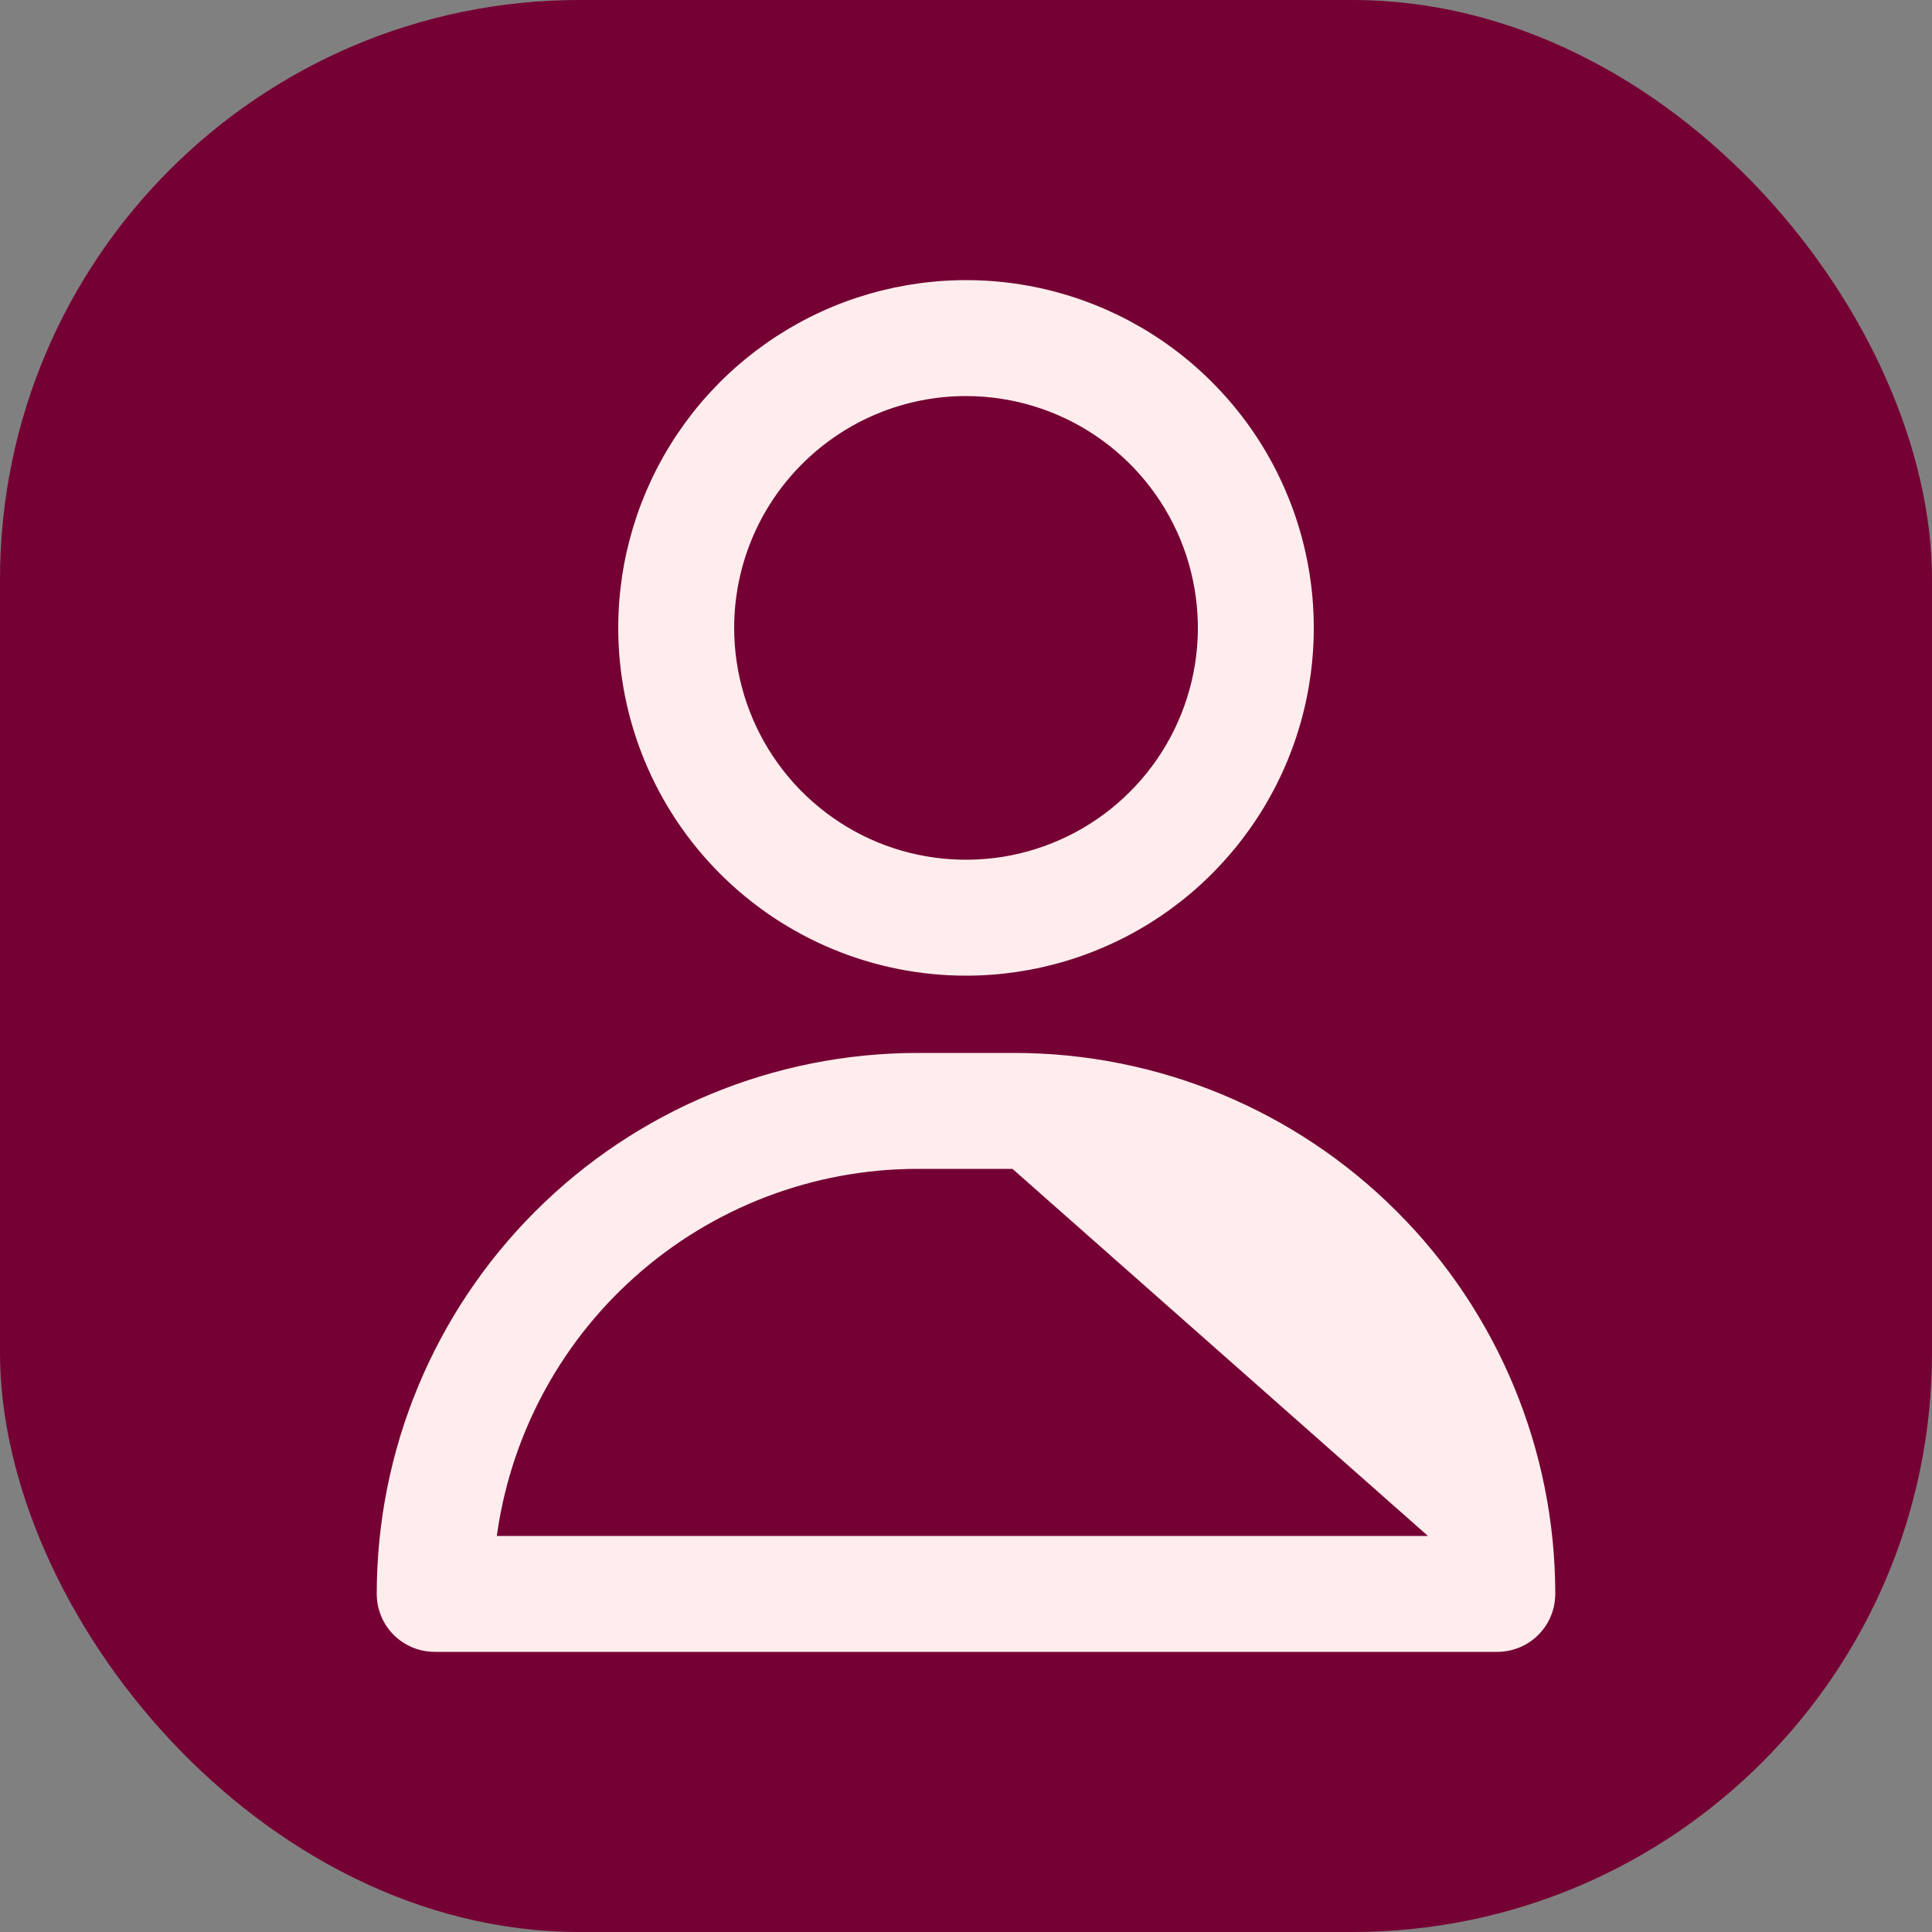 <svg width="20" height="20" viewBox="0 0 20 20" fill="none" xmlns="http://www.w3.org/2000/svg">
<rect x="0" y="0" width="20" height="20" fill="#808080" stroke="none"/>
<rect width="20" height="20" rx="6" fill="#750033"/>
<path d="M10 10.05C10.702 10.05 11.389 9.842 11.972 9.452C12.556 9.062 13.011 8.507 13.28 7.859C13.549 7.21 13.619 6.496 13.482 5.807C13.345 5.119 13.007 4.486 12.51 3.99C12.014 3.493 11.381 3.155 10.693 3.018C10.004 2.881 9.29 2.952 8.641 3.22C7.993 3.489 7.438 3.944 7.048 4.528C6.658 5.112 6.45 5.798 6.45 6.5C6.45 7.442 6.824 8.344 7.49 9.01C8.156 9.676 9.058 10.05 10 10.05ZM10 4.05C10.485 4.05 10.958 4.194 11.361 4.463C11.764 4.732 12.078 5.115 12.264 5.562C12.449 6.01 12.498 6.503 12.403 6.978C12.308 7.453 12.075 7.89 11.732 8.232C11.39 8.575 10.953 8.808 10.478 8.903C10.003 8.997 9.51 8.949 9.062 8.764C8.615 8.578 8.232 8.264 7.963 7.861C7.694 7.458 7.55 6.985 7.55 6.5C7.55 5.85 7.808 5.227 8.268 4.768C8.727 4.308 9.35 4.05 10 4.05Z" fill="#FFEDED" stroke="#FFEDED" stroke-width="0.1"/>
<path d="M14.914 15.95C14.781 14.884 14.267 13.901 13.465 13.184C12.65 12.454 11.594 12.05 10.5 12.05L14.914 15.95ZM14.914 15.95H5.086C5.219 14.884 5.733 13.901 6.535 13.184C7.35 12.454 8.406 12.05 9.5 12.05C9.5 12.05 9.5 12.05 9.5 12.05H10.5L14.914 15.95ZM10.5 10.95H9.5C8.028 10.95 6.616 11.535 5.576 12.576C4.535 13.616 3.95 15.028 3.95 16.5C3.95 16.646 4.008 16.786 4.111 16.889C4.214 16.992 4.354 17.05 4.5 17.05H15.5C15.646 17.05 15.786 16.992 15.889 16.889C15.992 16.786 16.05 16.646 16.05 16.5C16.05 15.028 15.465 13.616 14.424 12.576C13.384 11.535 11.972 10.95 10.5 10.95Z" fill="#FFEDED" stroke="#FFEDED" stroke-width="0.1"/>
</svg>
